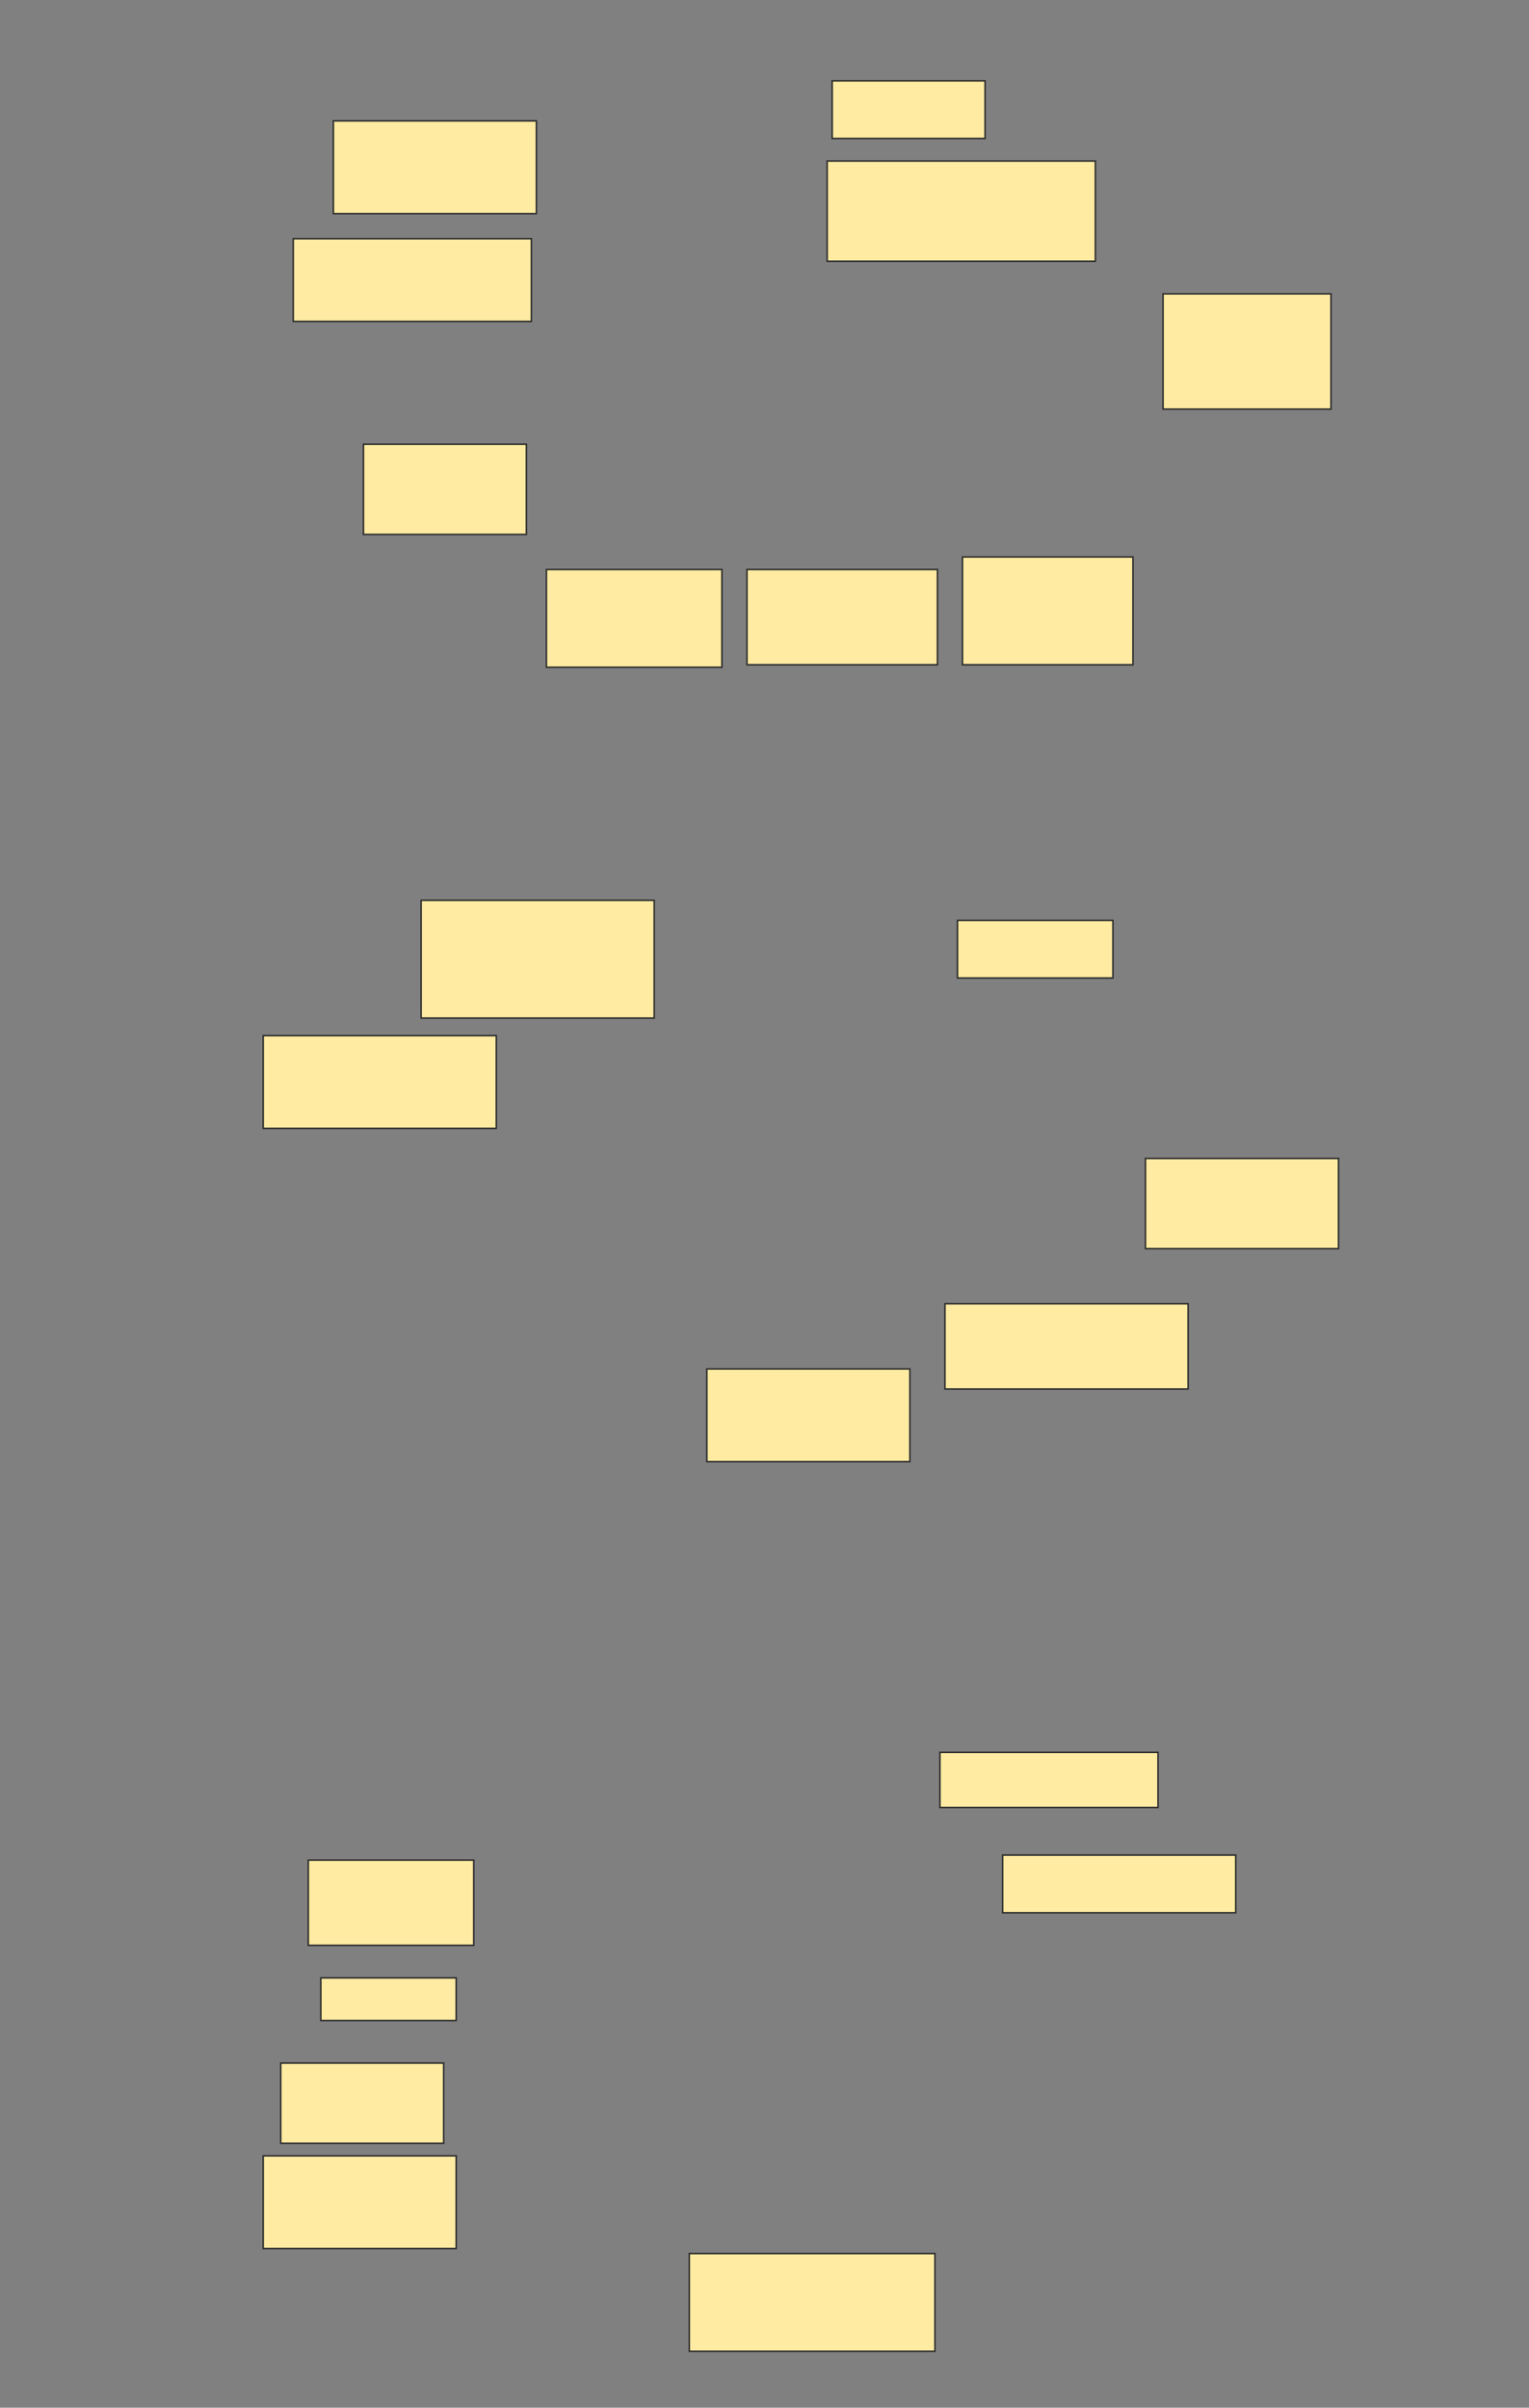<svg xmlns="http://www.w3.org/2000/svg" width="1000" height="1575">
 <rect width="100%" height="100%" fill="#808080" stroke="none"/>
 <!-- Created with Image Occlusion Enhanced -->
 <g>
  <title>Labels</title>
 </g>
 <g>
  <title>Masks</title>
  <g id="e90a869fcc414ecbbb014738c7b5cbd6-ao-1">
   <rect height="37.705" width="100" y="52.869" x="544.262" stroke="#2D2D2D" fill="#FFEBA2"/>
   <rect height="37.705" width="101.639" y="602.049" x="626.23" stroke="#2D2D2D" fill="#FFEBA2"/>
   <rect height="27.869" width="88.525" y="1293.852" x="209.836" stroke="#2D2D2D" fill="#FFEBA2"/>
  </g>
  <g id="e90a869fcc414ecbbb014738c7b5cbd6-ao-2">
   <rect height="52.459" width="106.557" y="1349.59" x="183.607" stroke="#2D2D2D" fill="#FFEBA2"/>
   <rect height="59.016" width="126.23" y="757.787" x="749.18" stroke="#2D2D2D" fill="#FFEBA2"/>
   <rect height="63.934" width="114.754" y="372.541" x="357.377" stroke="#2D2D2D" fill="#FFEBA2"/>
  </g>
  <g id="e90a869fcc414ecbbb014738c7b5cbd6-ao-3">
   <rect height="59.016" width="106.557" y="290.574" x="237.705" stroke="#2D2D2D" fill="#FFEBA2"/>
   <rect height="60.656" width="132.787" y="895.492" x="462.295" stroke="#2D2D2D" fill="#FFEBA2"/>
  </g>
  <g id="e90a869fcc414ecbbb014738c7b5cbd6-ao-4">
   <rect height="60.656" width="132.787" y="79.098" x="218.033" stroke-linecap="null" stroke-linejoin="null" stroke-dasharray="null" stroke="#2D2D2D" fill="#FFEBA2"/>
   <rect height="77.049" width="152.459" y="588.934" x="275.41" stroke-linecap="null" stroke-linejoin="null" stroke-dasharray="null" stroke="#2D2D2D" fill="#FFEBA2"/>
   <rect height="63.934" width="160.656" y="1474.18" x="450.82" stroke-linecap="null" stroke-linejoin="null" stroke-dasharray="null" stroke="#2D2D2D" fill="#FFEBA2"/>
  </g>
  <g id="e90a869fcc414ecbbb014738c7b5cbd6-ao-5">
   <rect stroke="#2D2D2D" height="54.098" width="155.738" y="156.148" x="191.803" stroke-linecap="null" stroke-linejoin="null" stroke-dasharray="null" fill="#FFEBA2"/>
   <rect height="60.656" width="126.23" y="1410.246" x="172.131" stroke-linecap="null" stroke-linejoin="null" stroke-dasharray="null" stroke="#2D2D2D" fill="#FFEBA2"/>
   <rect height="60.656" width="152.459" y="677.459" x="172.131" stroke-linecap="null" stroke-linejoin="null" stroke-dasharray="null" stroke="#2D2D2D" fill="#FFEBA2"/>
  </g>
  
  <g id="e90a869fcc414ecbbb014738c7b5cbd6-ao-7">
   <rect height="55.738" width="159.016" y="852.869" x="618.033" stroke-linecap="null" stroke-linejoin="null" stroke-dasharray="null" stroke="#2D2D2D" fill="#FFEBA2"/>
   <rect height="62.295" width="124.59" y="372.541" x="488.525" stroke-linecap="null" stroke-linejoin="null" stroke-dasharray="null" stroke="#2D2D2D" fill="#FFEBA2"/>
  </g>
  <g id="e90a869fcc414ecbbb014738c7b5cbd6-ao-8">
   <rect height="36.066" width="142.623" y="1146.311" x="614.754" stroke-linecap="null" stroke-linejoin="null" stroke-dasharray="null" stroke="#2D2D2D" fill="#FFEBA2"/>
   <rect height="75.41" width="109.836" y="192.213" x="760.656" stroke-linecap="null" stroke-linejoin="null" stroke-dasharray="null" stroke="#2D2D2D" fill="#FFEBA2"/>
  </g>
  <g id="e90a869fcc414ecbbb014738c7b5cbd6-ao-9">
   <rect height="70.492" width="111.475" y="364.344" x="629.508" stroke-linecap="null" stroke-linejoin="null" stroke-dasharray="null" stroke="#2D2D2D" fill="#FFEBA2"/>
   <rect height="37.705" width="152.459" y="1213.525" x="655.738" stroke-linecap="null" stroke-linejoin="null" stroke-dasharray="null" stroke="#2D2D2D" fill="#FFEBA2"/>
  </g>
  <rect id="e90a869fcc414ecbbb014738c7b5cbd6-ao-10" height="65.574" width="175.41" y="105.328" x="540.984" stroke-linecap="null" stroke-linejoin="null" stroke-dasharray="null" stroke="#2D2D2D" fill="#FFEBA2"/>
  <rect id="e90a869fcc414ecbbb014738c7b5cbd6-ao-11" height="55.738" width="108.197" y="1216.803" x="201.639" stroke-linecap="null" stroke-linejoin="null" stroke-dasharray="null" stroke="#2D2D2D" fill="#FFEBA2"/>
 </g>
</svg>
